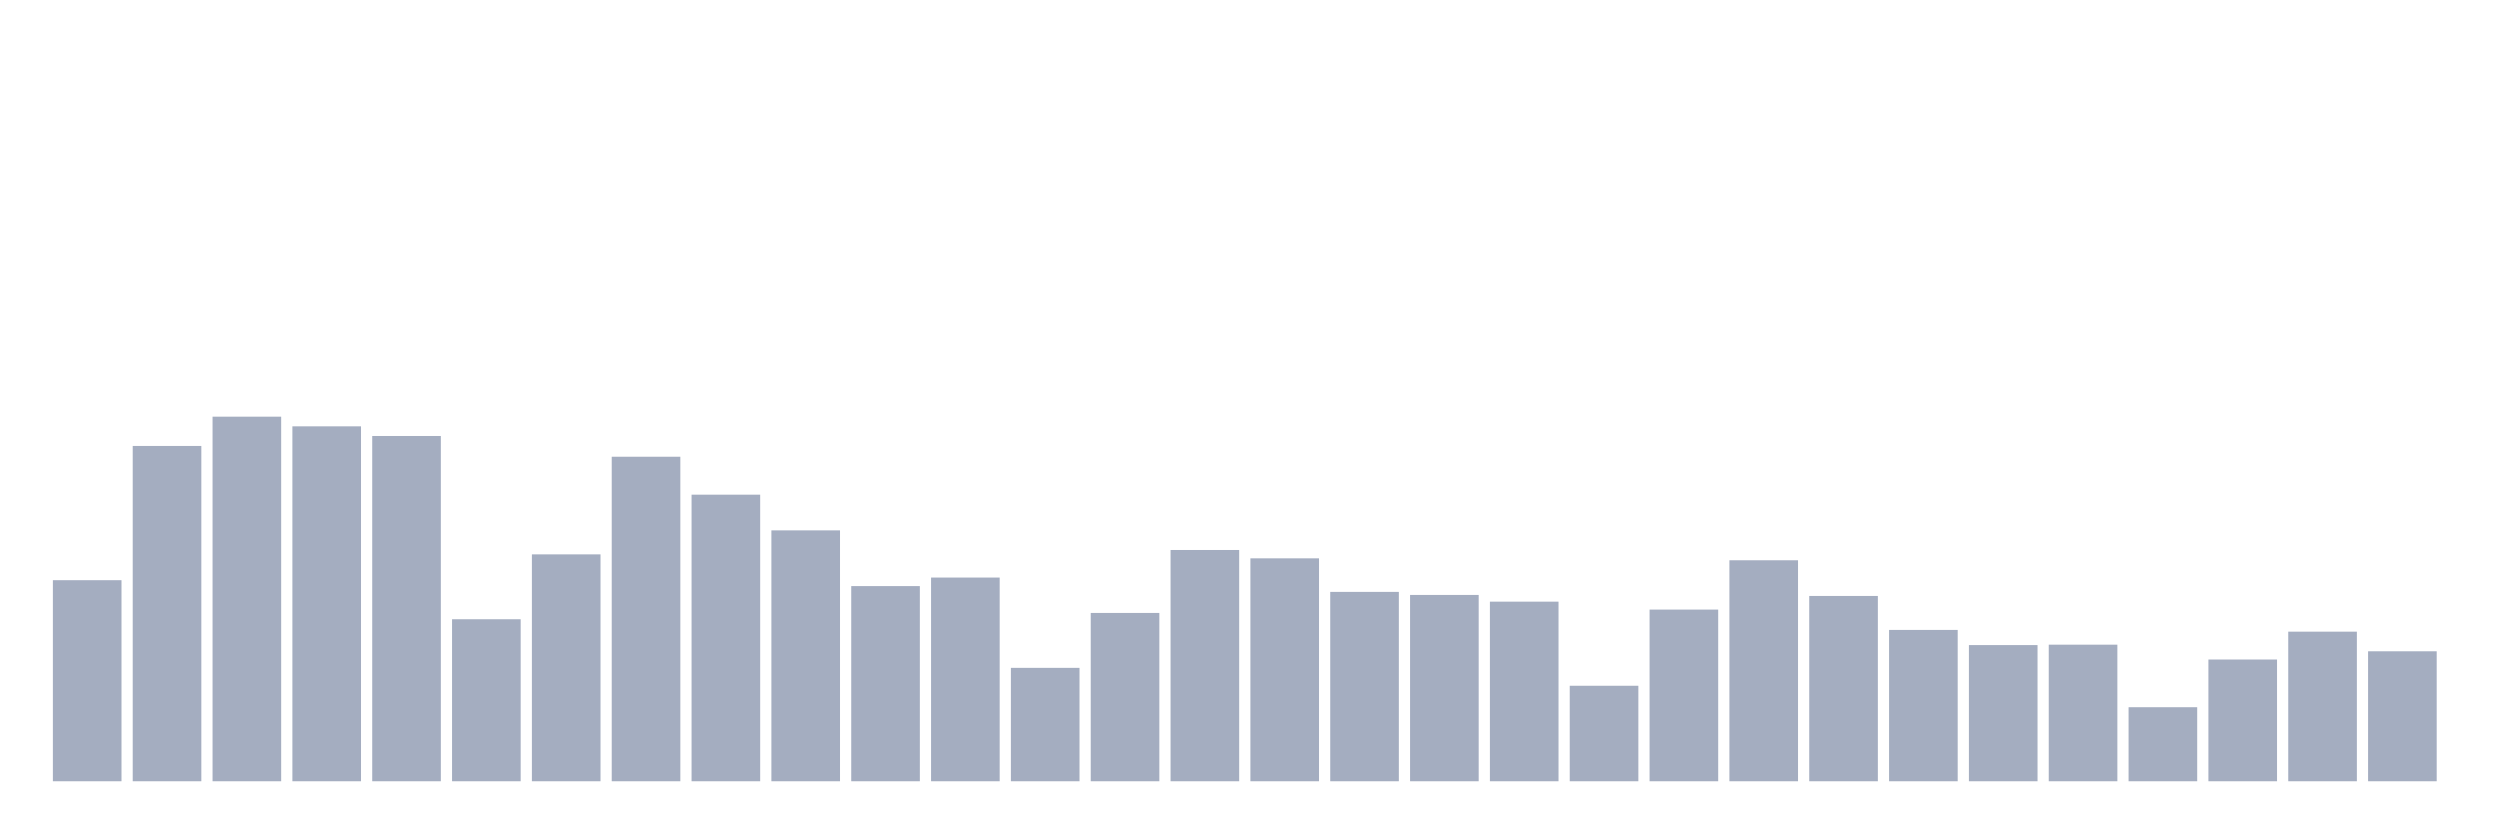 <svg xmlns="http://www.w3.org/2000/svg" viewBox="0 0 480 160"><g transform="translate(10,10)"><rect class="bar" x="0.153" width="13.175" y="101.397" height="38.603" fill="rgb(164,173,192)"></rect><rect class="bar" x="15.482" width="13.175" y="75.623" height="64.377" fill="rgb(164,173,192)"></rect><rect class="bar" x="30.81" width="13.175" y="70" height="70" fill="rgb(164,173,192)"></rect><rect class="bar" x="46.138" width="13.175" y="71.855" height="68.145" fill="rgb(164,173,192)"></rect><rect class="bar" x="61.466" width="13.175" y="73.71" height="66.29" fill="rgb(164,173,192)"></rect><rect class="bar" x="76.794" width="13.175" y="108.895" height="31.105" fill="rgb(164,173,192)"></rect><rect class="bar" x="92.123" width="13.175" y="96.438" height="43.562" fill="rgb(164,173,192)"></rect><rect class="bar" x="107.451" width="13.175" y="77.693" height="62.307" fill="rgb(164,173,192)"></rect><rect class="bar" x="122.779" width="13.175" y="84.976" height="55.024" fill="rgb(164,173,192)"></rect><rect class="bar" x="138.107" width="13.175" y="91.83" height="48.17" fill="rgb(164,173,192)"></rect><rect class="bar" x="153.436" width="13.175" y="102.53" height="37.47" fill="rgb(164,173,192)"></rect><rect class="bar" x="168.764" width="13.175" y="100.89" height="39.11" fill="rgb(164,173,192)"></rect><rect class="bar" x="184.092" width="13.175" y="118.229" height="21.771" fill="rgb(164,173,192)"></rect><rect class="bar" x="199.42" width="13.175" y="107.685" height="32.315" fill="rgb(164,173,192)"></rect><rect class="bar" x="214.748" width="13.175" y="95.598" height="44.402" fill="rgb(164,173,192)"></rect><rect class="bar" x="230.077" width="13.175" y="97.199" height="42.801" fill="rgb(164,173,192)"></rect><rect class="bar" x="245.405" width="13.175" y="103.643" height="36.357" fill="rgb(164,173,192)"></rect><rect class="bar" x="260.733" width="13.175" y="104.229" height="35.771" fill="rgb(164,173,192)"></rect><rect class="bar" x="276.061" width="13.175" y="105.517" height="34.483" fill="rgb(164,173,192)"></rect><rect class="bar" x="291.39" width="13.175" y="121.665" height="18.335" fill="rgb(164,173,192)"></rect><rect class="bar" x="306.718" width="13.175" y="107.04" height="32.96" fill="rgb(164,173,192)"></rect><rect class="bar" x="322.046" width="13.175" y="97.57" height="42.43" fill="rgb(164,173,192)"></rect><rect class="bar" x="337.374" width="13.175" y="104.424" height="35.576" fill="rgb(164,173,192)"></rect><rect class="bar" x="352.702" width="13.175" y="110.946" height="29.054" fill="rgb(164,173,192)"></rect><rect class="bar" x="368.031" width="13.175" y="113.855" height="26.145" fill="rgb(164,173,192)"></rect><rect class="bar" x="383.359" width="13.175" y="113.777" height="26.223" fill="rgb(164,173,192)"></rect><rect class="bar" x="398.687" width="13.175" y="125.785" height="14.215" fill="rgb(164,173,192)"></rect><rect class="bar" x="414.015" width="13.175" y="116.628" height="23.372" fill="rgb(164,173,192)"></rect><rect class="bar" x="429.344" width="13.175" y="111.278" height="28.722" fill="rgb(164,173,192)"></rect><rect class="bar" x="444.672" width="13.175" y="115.046" height="24.954" fill="rgb(164,173,192)"></rect></g></svg>